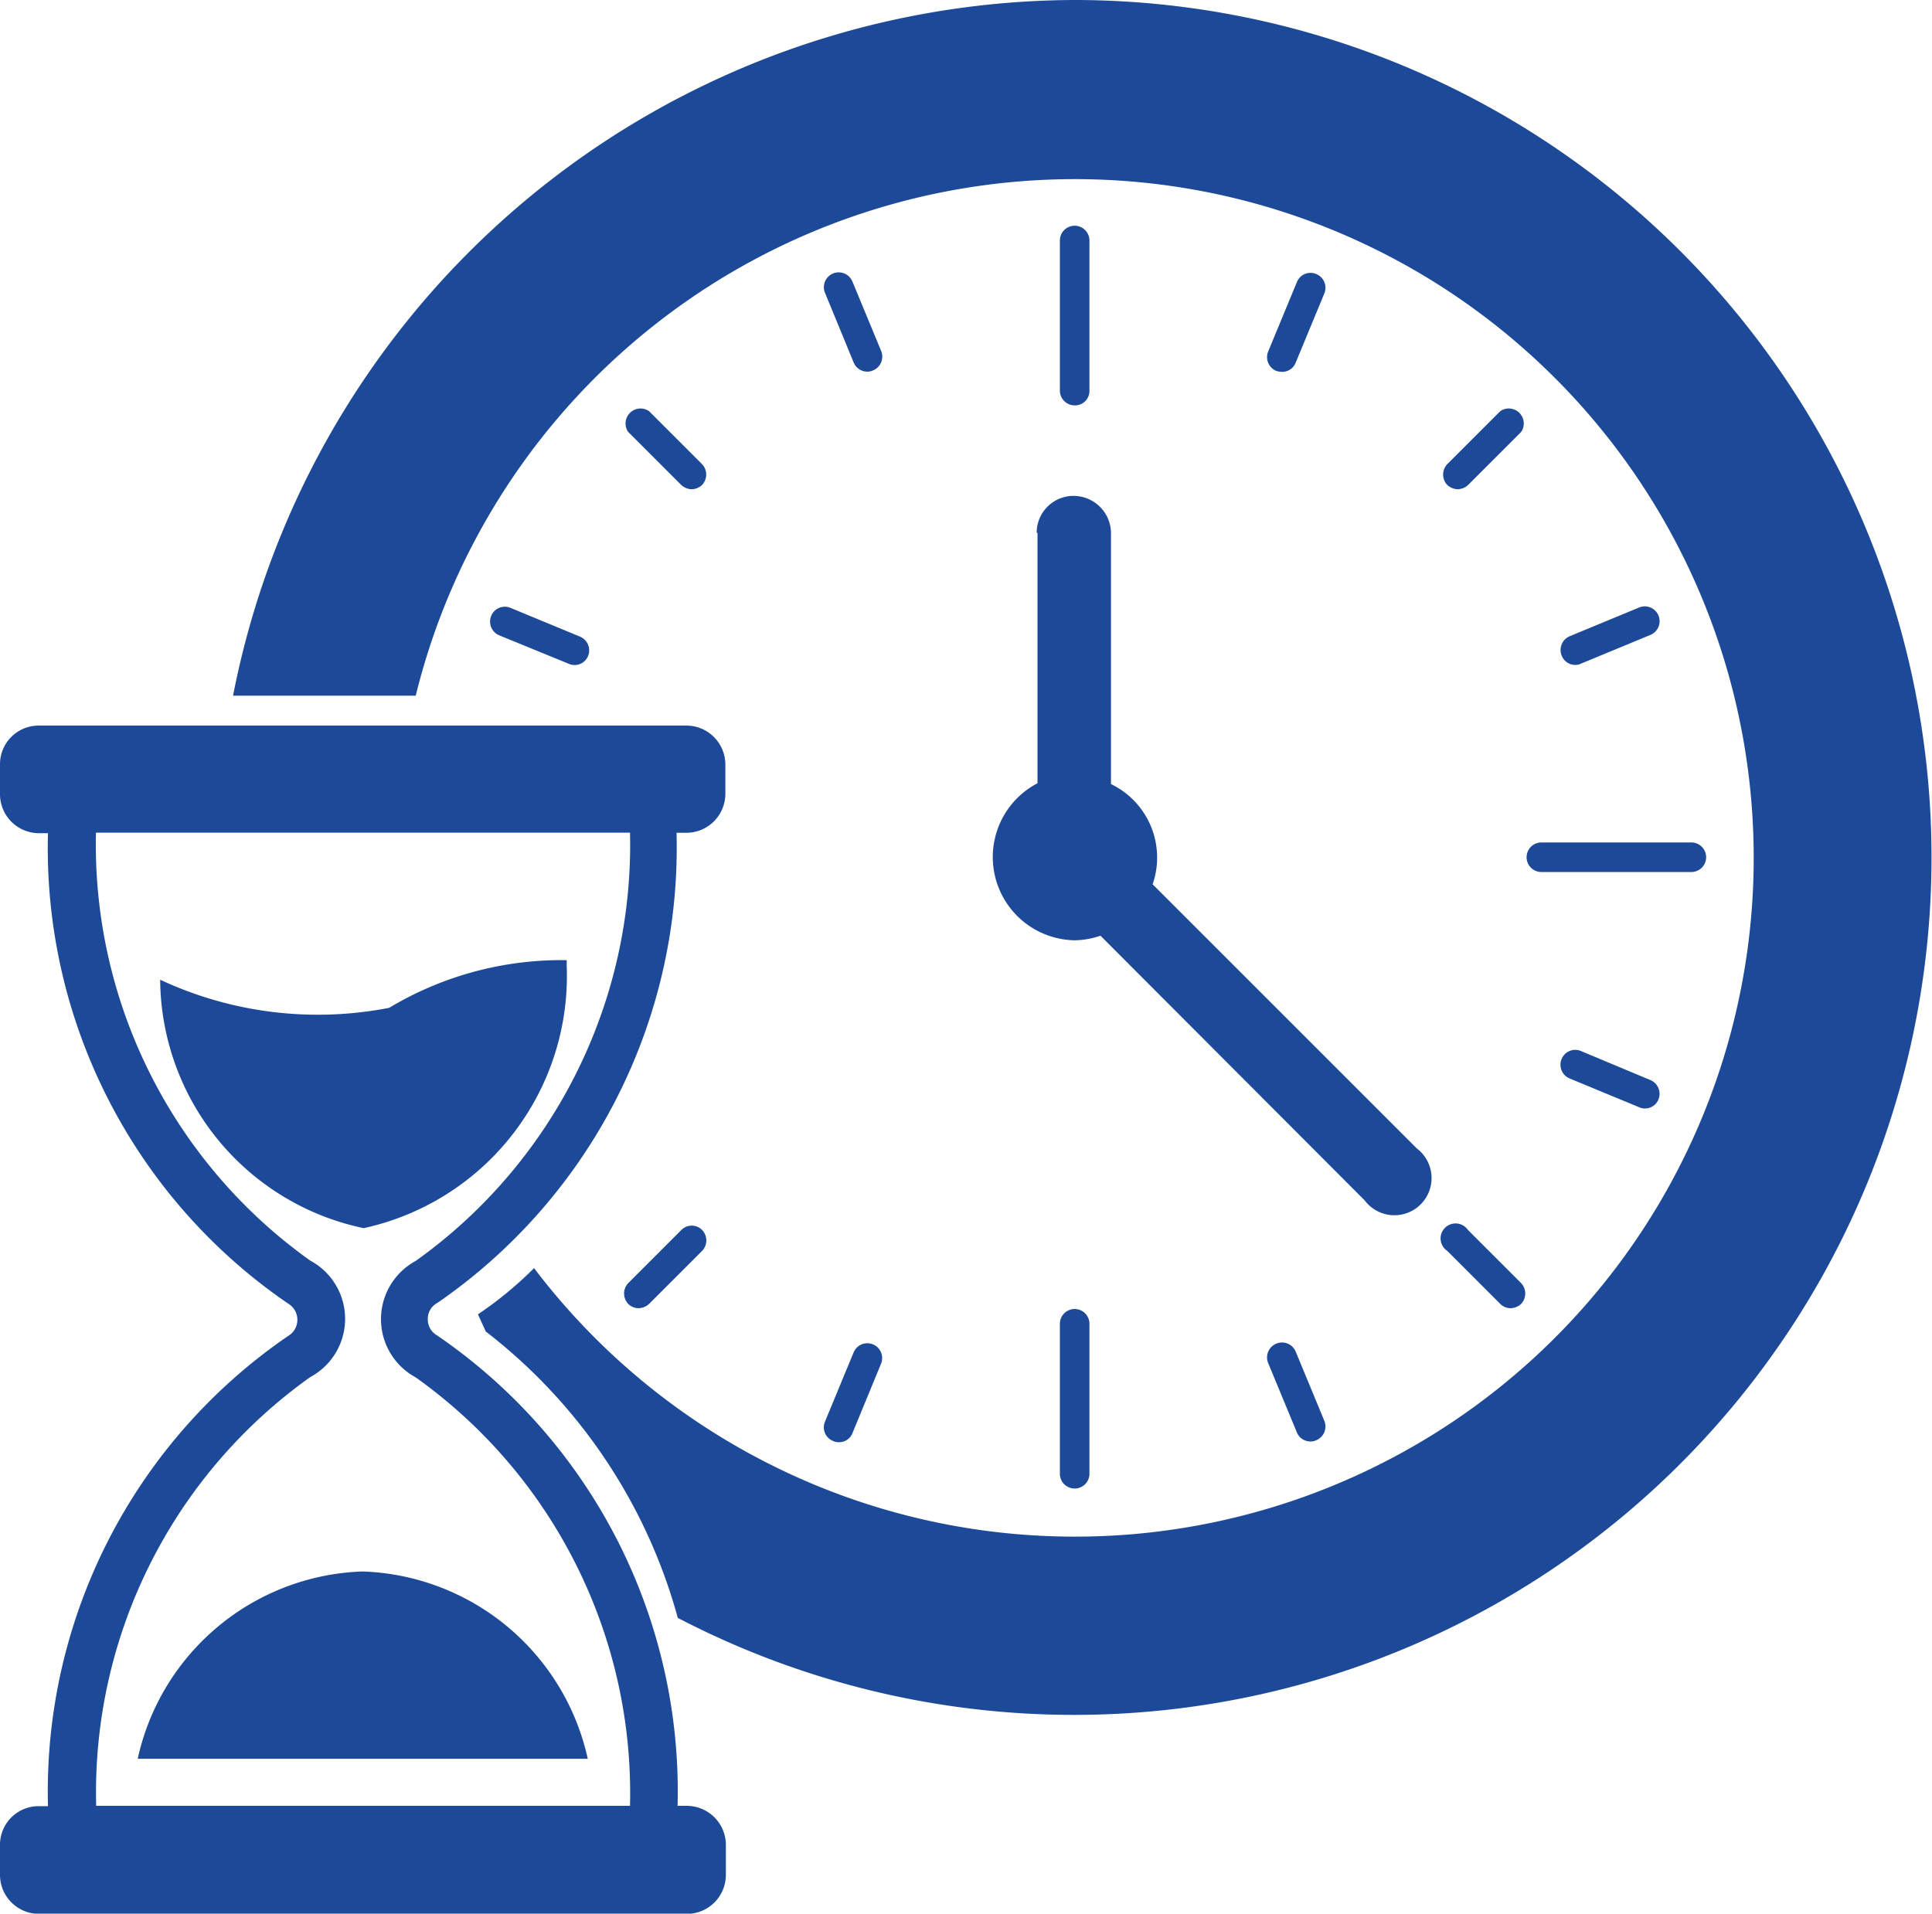 <svg xmlns="http://www.w3.org/2000/svg" width="18.562" height="18.388" viewBox="0 0 18.562 18.388">
  <g id="time_2_" data-name="time (2)" transform="translate(0 -0.3)">
    <path id="Path_45616" data-name="Path 45616" d="M35.11,43.812v1.441a.142.142,0,0,0,.284,0V43.812a.142.142,0,1,0-.284,0Z" transform="translate(-24.927 -30.792)" fill="#1d4999"/>
    <path id="Path_45617" data-name="Path 45617" d="M50.57,28.352a.142.142,0,0,0,.142.142h1.441a.142.142,0,1,0,0-.284H50.712A.142.142,0,0,0,50.57,28.352Z" transform="translate(-35.903 -19.815)" fill="#1d4999"/>
    <path id="Path_45618" data-name="Path 45618" d="M15.806.3A8.265,8.265,0,0,0,7.72,6.985H9.475a6.522,6.522,0,1,1,1.137,5.5,3.553,3.553,0,0,1-.539.444l.075.165a5.212,5.212,0,0,1,1.845,2.752A8.239,8.239,0,1,0,15.806.3Z" transform="translate(-5.481)" fill="#1d4999"/>
    <path id="Path_45619" data-name="Path 45619" d="M35.394,9.366V7.922a.142.142,0,0,0-.284,0V9.364a.142.142,0,0,0,.142.142A.138.138,0,0,0,35.394,9.366Z" transform="translate(-24.927 -5.311)" fill="#1d4999"/>
    <path id="Path_45620" data-name="Path 45620" d="M42.118,10.294a.138.138,0,0,0,.131-.087l.276-.667a.143.143,0,0,0-.078-.186.141.141,0,0,0-.186.078l-.276.667a.143.143,0,0,0,.078.186A.182.182,0,0,0,42.118,10.294Z" transform="translate(-29.801 -6.421)" fill="#1d4999"/>
    <path id="Path_45621" data-name="Path 45621" d="M47.94,14.563a.15.15,0,0,0,.1-.041l.51-.51a.144.144,0,0,0-.2-.2l-.51.51a.145.145,0,0,0,0,.2A.156.156,0,0,0,47.94,14.563Z" transform="translate(-33.935 -9.562)" fill="#1d4999"/>
    <path id="Path_45622" data-name="Path 45622" d="M51.836,20.956a.126.126,0,0,0,.055-.012l.667-.276a.142.142,0,0,0-.107-.264l-.667.276a.143.143,0,0,0-.078.186A.139.139,0,0,0,51.836,20.956Z" transform="translate(-36.702 -14.267)" fill="#1d4999"/>
    <path id="Path_45623" data-name="Path 45623" d="M51.891,35.094a.141.141,0,0,0-.186.078.143.143,0,0,0,.078.186l.667.276a.126.126,0,0,0,.055.012.138.138,0,0,0,.131-.087.143.143,0,0,0-.078-.186Z" transform="translate(-36.702 -24.695)" fill="#1d4999"/>
    <path id="Path_45624" data-name="Path 45624" d="M47.839,41.142l.51.51a.138.138,0,0,0,.1.041.15.15,0,0,0,.1-.041.145.145,0,0,0,0-.2l-.51-.51a.144.144,0,1,0-.2.2Z" transform="translate(-33.935 -28.823)" fill="#1d4999"/>
    <path id="Path_45625" data-name="Path 45625" d="M42.063,44.8a.143.143,0,0,0-.078.186l.276.667a.141.141,0,0,0,.131.087.126.126,0,0,0,.055-.012.143.143,0,0,0,.078-.186l-.276-.667A.142.142,0,0,0,42.063,44.8Z" transform="translate(-29.801 -31.589)" fill="#1d4999"/>
    <path id="Path_45626" data-name="Path 45626" d="M27.382,45.743a.126.126,0,0,0,.055.012.138.138,0,0,0,.131-.087L27.843,45a.142.142,0,1,0-.264-.107l-.276.667A.141.141,0,0,0,27.382,45.743Z" transform="translate(-19.378 -31.597)" fill="#1d4999"/>
    <path id="Path_45627" data-name="Path 45627" d="M21.219,40.944l-.51.51a.145.145,0,0,0,0,.2.138.138,0,0,0,.1.041.15.15,0,0,0,.1-.041l.51-.51a.145.145,0,0,0,0-.2A.14.14,0,0,0,21.219,40.944Z" transform="translate(-14.673 -28.825)" fill="#1d4999"/>
    <path id="Path_45628" data-name="Path 45628" d="M16.99,20.951a.126.126,0,0,0,.055.012.138.138,0,0,0,.131-.087.143.143,0,0,0-.078-.186l-.667-.276a.141.141,0,0,0-.186.078.143.143,0,0,0,.078.186Z" transform="translate(-11.526 -14.273)" fill="#1d4999"/>
    <path id="Path_45629" data-name="Path 45629" d="M21.311,14.563a.15.15,0,0,0,.1-.041.145.145,0,0,0,0-.2l-.51-.51a.144.144,0,0,0-.2.2l.51.51A.156.156,0,0,0,21.311,14.563Z" transform="translate(-14.666 -9.562)" fill="#1d4999"/>
    <path id="Path_45630" data-name="Path 45630" d="M27.581,10.191a.141.141,0,0,0,.131.087.126.126,0,0,0,.055-.012.143.143,0,0,0,.078-.186l-.276-.667a.142.142,0,0,0-.264.107Z" transform="translate(-19.379 -6.407)" fill="#1d4999"/>
    <path id="Path_45631" data-name="Path 45631" d="M33.284,17.084v2.407A.8.8,0,0,0,33.64,21a.79.79,0,0,0,.249-.044L36.428,23.5a.357.357,0,1,0,.5-.5l-2.538-2.538a.784.784,0,0,0-.4-.963V17.087a.36.36,0,0,0-.357-.357.354.354,0,0,0-.357.354Z" transform="translate(-23.316 -11.665)" fill="#1d4999"/>
    <path id="Path_45632" data-name="Path 45632" d="M6.6,34.72h-.09A5.308,5.308,0,0,0,4.2,30.2a.176.176,0,0,1-.09-.157.171.171,0,0,1,.09-.154,5.312,5.312,0,0,0,2.3-4.519H6.6A.375.375,0,0,0,6.969,25v-.284A.375.375,0,0,0,6.6,24.34H.374A.371.371,0,0,0,0,24.714V25a.375.375,0,0,0,.374.374H.461a5.3,5.3,0,0,0,2.306,4.519.181.181,0,0,1,0,.313A5.305,5.305,0,0,0,.461,34.723H.374A.371.371,0,0,0,0,35.1v.284a.375.375,0,0,0,.374.374H6.6a.375.375,0,0,0,.374-.374V35.1A.376.376,0,0,0,6.6,34.72Zm-5.676,0A4.9,4.9,0,0,1,2.981,30.6a.635.635,0,0,0,0-1.119A4.908,4.908,0,0,1,.922,25.369H6.053a4.912,4.912,0,0,1-2.059,4.115.636.636,0,0,0,0,1.119A4.908,4.908,0,0,1,6.053,34.72Z" transform="translate(0 -17.068)" fill="#1d4999"/>
    <path id="Path_45633" data-name="Path 45633" d="M9.2,32.129a.165.165,0,0,0,0-.038,3.22,3.22,0,0,0-1.705.458,3.579,3.579,0,0,1-2.2-.27,2.457,2.457,0,0,0,1.955,2.387A2.479,2.479,0,0,0,9.2,32.129Z" transform="translate(-3.756 -22.565)" fill="#1d4999"/>
    <path id="Path_45634" data-name="Path 45634" d="M4.56,54.154H8.884a2.293,2.293,0,0,0-2.164-1.8A2.29,2.29,0,0,0,4.56,54.154Z" transform="translate(-3.237 -36.954)" fill="#1d4999"/>
  </g>
</svg>
